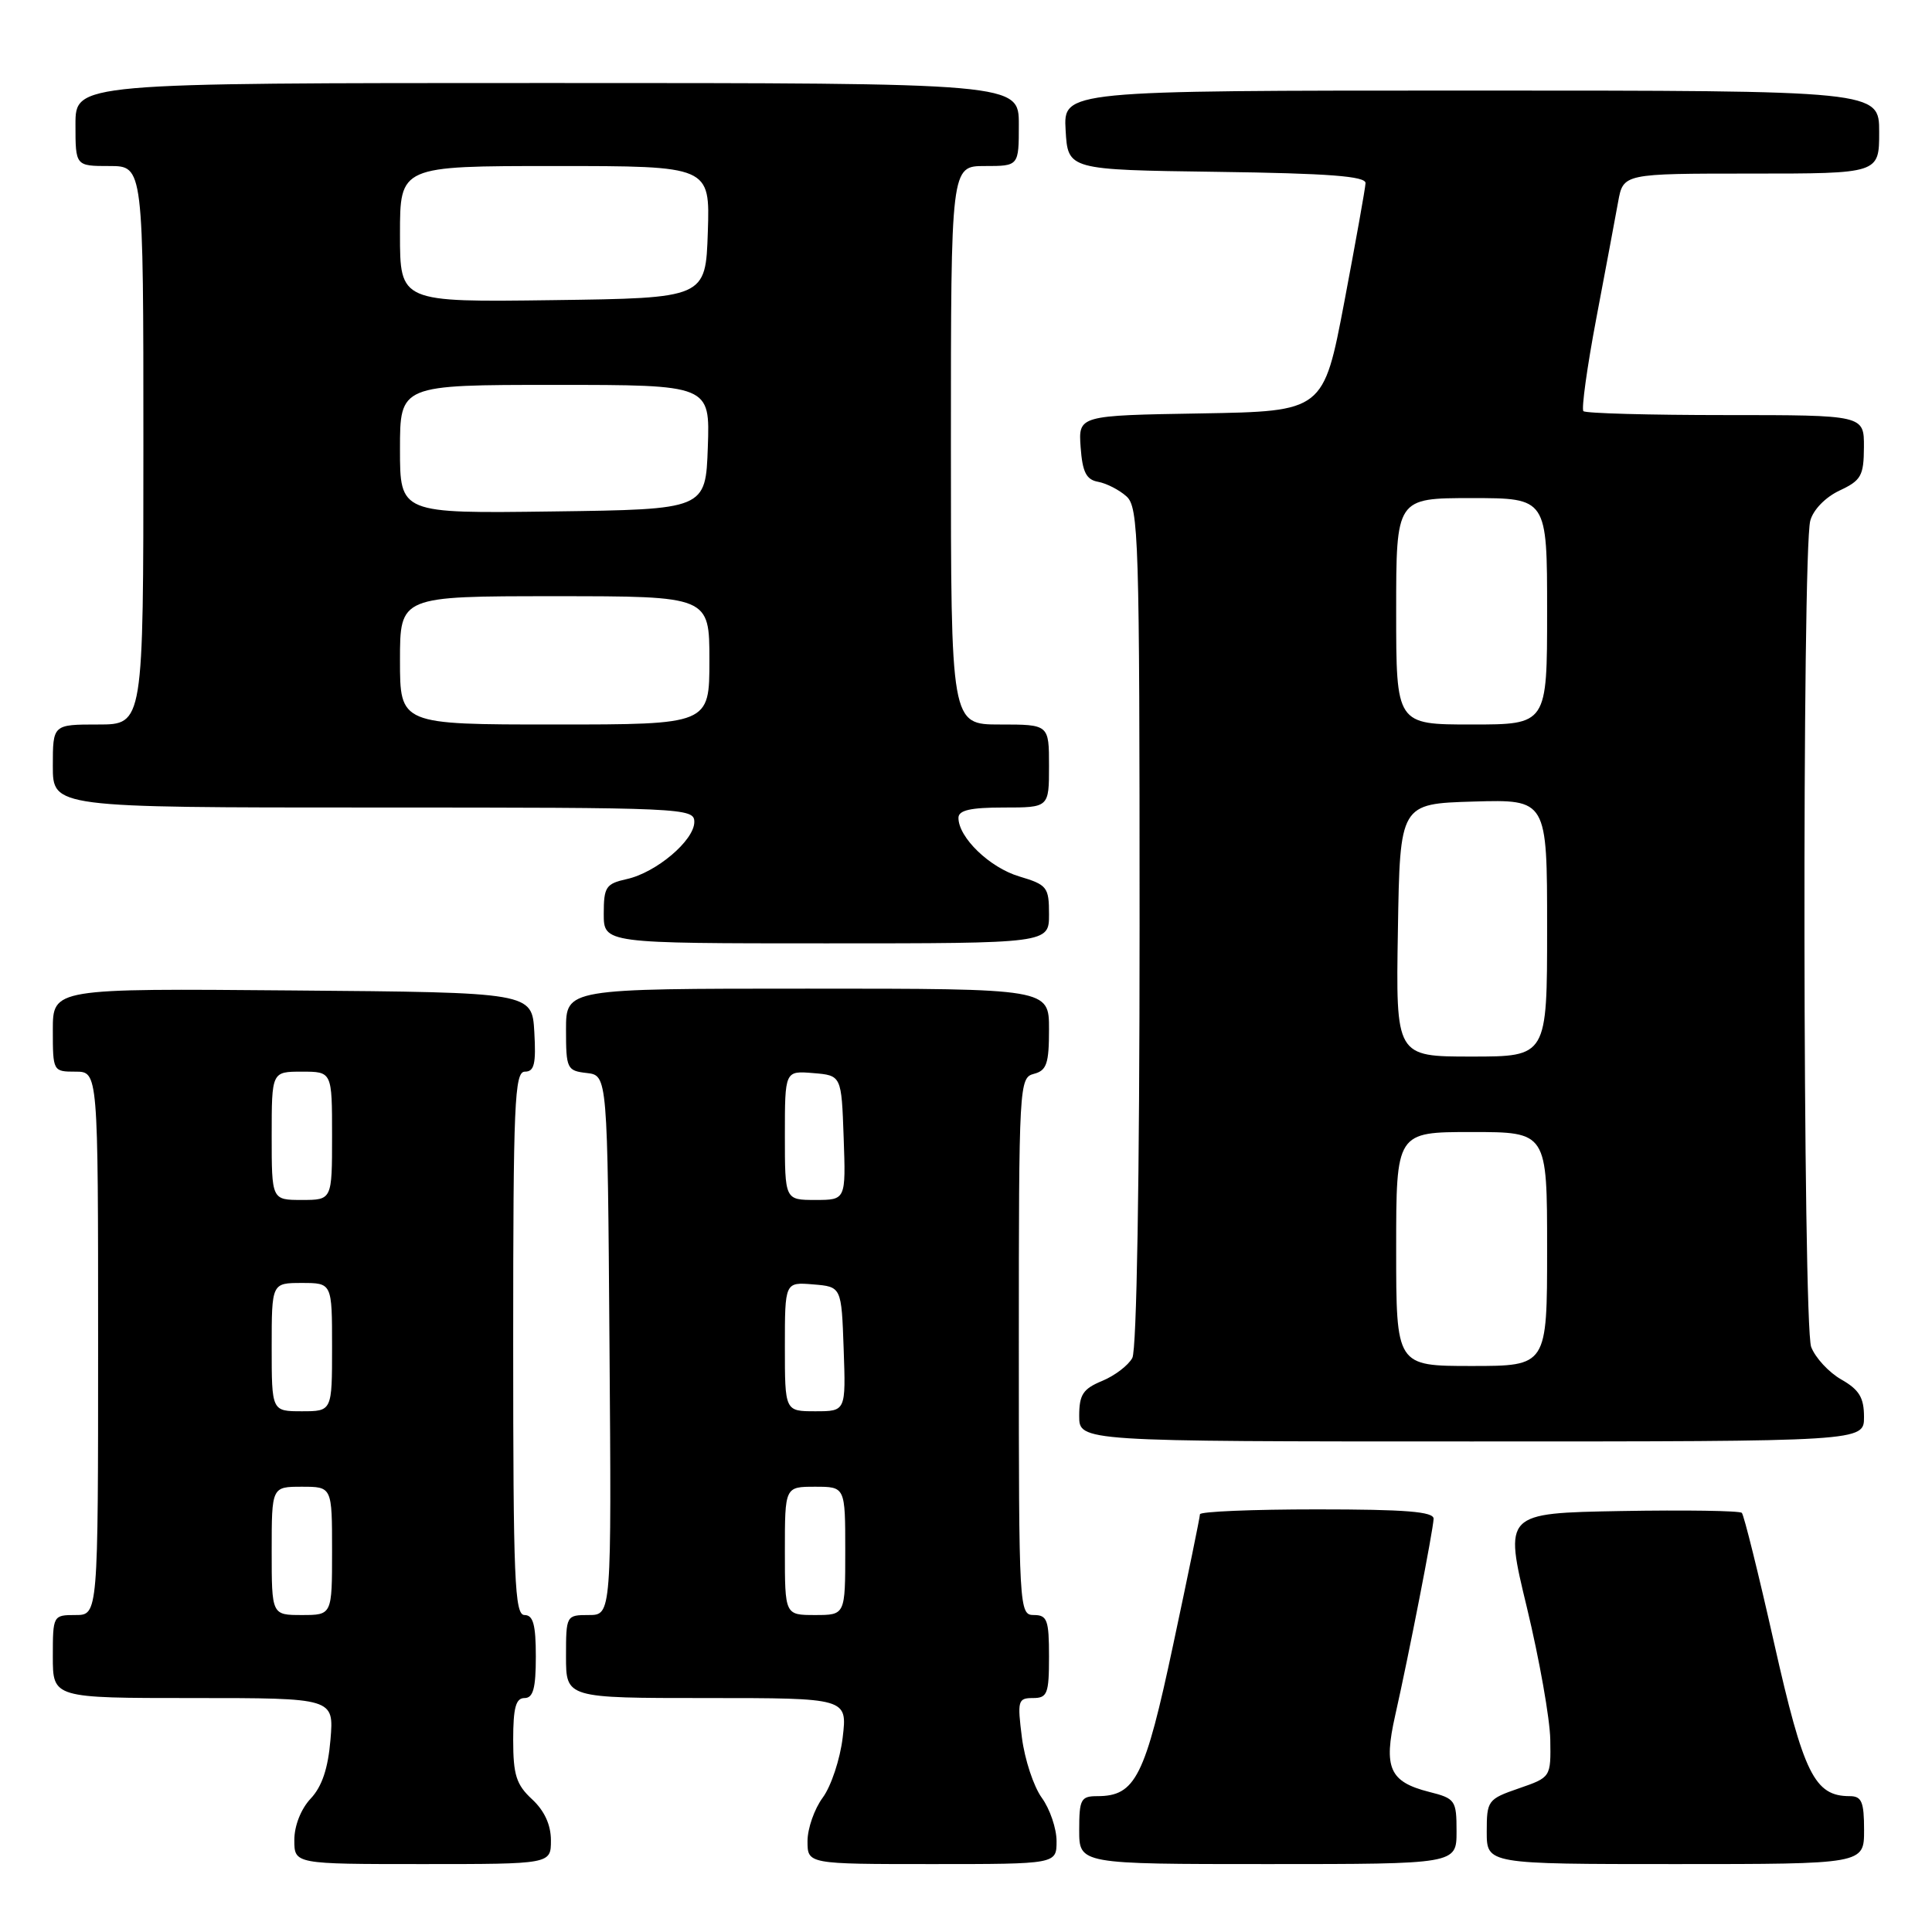 <?xml version="1.0" encoding="UTF-8" standalone="no"?>
<!DOCTYPE svg PUBLIC "-//W3C//DTD SVG 1.1//EN" "http://www.w3.org/Graphics/SVG/1.1/DTD/svg11.dtd" >
<svg xmlns="http://www.w3.org/2000/svg" xmlns:xlink="http://www.w3.org/1999/xlink" version="1.1" viewBox="0 0 256 256">
 <g >
 <path fill="currentColor"
d=" M 73.00 243.86 C 73.00 241.80 72.14 239.93 70.50 238.41 C 68.41 236.48 68.00 235.18 68.00 230.55 C 68.00 226.28 68.35 225.00 69.50 225.00 C 70.65 225.00 71.00 223.72 71.00 219.50 C 71.00 215.28 70.65 214.00 69.50 214.00 C 68.19 214.00 68.00 209.33 68.00 178.00 C 68.00 146.13 68.18 142.00 69.55 142.00 C 70.80 142.00 71.04 140.96 70.80 136.75 C 70.50 131.50 70.50 131.50 38.75 131.24 C 7.00 130.97 7.00 130.97 7.00 136.49 C 7.00 141.95 7.03 142.00 10.00 142.00 C 13.00 142.00 13.00 142.00 13.00 178.00 C 13.00 214.00 13.00 214.00 10.00 214.00 C 7.03 214.00 7.00 214.06 7.00 219.50 C 7.00 225.00 7.00 225.00 25.62 225.00 C 44.25 225.00 44.25 225.00 43.79 230.51 C 43.47 234.33 42.67 236.72 41.17 238.32 C 39.88 239.69 39.00 241.92 39.00 243.81 C 39.00 247.00 39.00 247.00 56.00 247.00 C 73.00 247.00 73.00 247.00 73.00 243.86 Z  M 140.00 243.96 C 140.00 242.29 139.12 239.70 138.04 238.21 C 136.96 236.72 135.78 233.14 135.41 230.25 C 134.79 225.35 134.88 225.00 136.87 225.00 C 138.78 225.00 139.00 224.44 139.00 219.50 C 139.00 214.67 138.76 214.00 137.00 214.00 C 135.04 214.00 135.00 213.33 135.00 178.41 C 135.00 143.65 135.05 142.80 137.00 142.29 C 138.69 141.85 139.00 140.93 139.00 136.38 C 139.00 131.00 139.00 131.00 107.00 131.00 C 75.00 131.00 75.00 131.00 75.00 136.43 C 75.00 141.62 75.13 141.88 77.75 142.18 C 80.50 142.50 80.50 142.50 80.76 178.25 C 81.03 214.00 81.03 214.00 78.01 214.00 C 75.03 214.00 75.00 214.05 75.00 219.50 C 75.00 225.00 75.00 225.00 93.64 225.00 C 112.28 225.00 112.28 225.00 111.66 230.23 C 111.32 233.10 110.13 236.68 109.02 238.19 C 107.91 239.69 107.00 242.29 107.00 243.96 C 107.00 247.00 107.00 247.00 123.50 247.00 C 140.00 247.00 140.00 247.00 140.00 243.96 Z  M 193.00 242.68 C 193.00 238.54 192.84 238.31 189.35 237.43 C 184.12 236.10 183.30 234.26 184.87 227.30 C 186.67 219.32 189.90 202.77 189.96 201.25 C 189.99 200.30 186.26 200.00 174.50 200.00 C 165.97 200.00 159.00 200.29 159.00 200.65 C 159.00 201.00 157.41 208.77 155.46 217.90 C 151.72 235.49 150.46 238.00 145.39 238.00 C 143.22 238.00 143.00 238.42 143.00 242.50 C 143.00 247.00 143.00 247.00 168.00 247.00 C 193.00 247.00 193.00 247.00 193.00 242.68 Z  M 247.00 242.50 C 247.00 238.75 246.68 238.00 245.11 238.00 C 240.43 238.00 238.99 235.09 235.08 217.72 C 233.01 208.51 231.08 200.75 230.80 200.46 C 230.51 200.18 223.31 200.07 214.79 200.22 C 199.30 200.50 199.30 200.50 202.32 213.00 C 203.98 219.88 205.37 227.75 205.42 230.50 C 205.50 235.50 205.50 235.50 201.25 236.97 C 197.14 238.39 197.00 238.58 197.00 242.72 C 197.00 247.00 197.00 247.00 222.00 247.00 C 247.00 247.00 247.00 247.00 247.00 242.50 Z  M 246.99 187.75 C 246.99 185.19 246.35 184.14 243.98 182.79 C 242.33 181.85 240.54 179.91 239.99 178.48 C 238.88 175.55 238.77 73.12 239.87 69.00 C 240.26 67.54 241.88 65.88 243.75 65.00 C 246.61 63.66 246.96 63.05 246.98 59.25 C 247.00 55.00 247.00 55.00 228.67 55.00 C 218.58 55.00 210.10 54.77 209.81 54.48 C 209.53 54.19 210.29 48.68 211.51 42.23 C 212.73 35.78 214.04 28.81 214.41 26.75 C 215.09 23.00 215.09 23.00 232.05 23.00 C 249.00 23.00 249.00 23.00 249.00 17.50 C 249.00 12.00 249.00 12.00 194.95 12.00 C 140.90 12.00 140.90 12.00 141.20 17.25 C 141.50 22.50 141.50 22.50 161.25 22.77 C 176.09 22.97 180.99 23.35 180.94 24.27 C 180.91 24.95 179.64 32.02 178.13 40.00 C 175.37 54.50 175.37 54.50 159.13 54.78 C 142.89 55.05 142.89 55.05 143.19 59.27 C 143.43 62.56 143.94 63.56 145.50 63.84 C 146.60 64.04 148.29 64.90 149.25 65.76 C 150.88 67.20 151.00 71.21 151.00 122.72 C 151.00 156.28 150.62 178.84 150.04 179.93 C 149.51 180.92 147.71 182.29 146.04 182.98 C 143.50 184.03 143.00 184.80 143.00 187.62 C 143.00 191.00 143.00 191.00 195.00 191.00 C 247.00 191.00 247.00 191.00 246.99 187.75 Z  M 139.00 121.16 C 139.00 117.55 138.76 117.24 135.05 116.13 C 131.13 114.96 127.00 110.97 127.00 108.37 C 127.00 107.36 128.60 107.00 133.00 107.00 C 139.00 107.00 139.00 107.00 139.00 101.50 C 139.00 96.00 139.00 96.00 132.50 96.00 C 126.00 96.00 126.00 96.00 126.00 59.00 C 126.00 22.00 126.00 22.00 130.50 22.00 C 135.00 22.00 135.00 22.00 135.00 16.50 C 135.00 11.00 135.00 11.00 72.50 11.00 C 10.00 11.00 10.00 11.00 10.00 16.50 C 10.00 22.00 10.00 22.00 14.50 22.00 C 19.00 22.00 19.00 22.00 19.00 59.00 C 19.00 96.00 19.00 96.00 13.00 96.00 C 7.00 96.00 7.00 96.00 7.00 101.50 C 7.00 107.00 7.00 107.00 49.50 107.00 C 90.67 107.00 92.00 107.06 92.00 108.91 C 92.00 111.36 86.94 115.64 83.02 116.49 C 80.29 117.10 80.00 117.53 80.00 121.08 C 80.00 125.00 80.00 125.00 109.50 125.00 C 139.00 125.00 139.00 125.00 139.00 121.16 Z  M 36.00 205.50 C 36.00 197.00 36.00 197.00 40.00 197.00 C 44.00 197.00 44.00 197.00 44.00 205.50 C 44.00 214.00 44.00 214.00 40.00 214.00 C 36.00 214.00 36.00 214.00 36.00 205.50 Z  M 36.00 178.50 C 36.00 170.00 36.00 170.00 40.00 170.00 C 44.00 170.00 44.00 170.00 44.00 178.50 C 44.00 187.00 44.00 187.00 40.00 187.00 C 36.00 187.00 36.00 187.00 36.00 178.50 Z  M 36.00 150.50 C 36.00 142.00 36.00 142.00 40.00 142.00 C 44.00 142.00 44.00 142.00 44.00 150.50 C 44.00 159.00 44.00 159.00 40.00 159.00 C 36.00 159.00 36.00 159.00 36.00 150.50 Z  M 104.00 205.50 C 104.00 197.00 104.00 197.00 108.00 197.00 C 112.00 197.00 112.00 197.00 112.00 205.50 C 112.00 214.00 112.00 214.00 108.00 214.00 C 104.00 214.00 104.00 214.00 104.00 205.50 Z  M 104.00 178.44 C 104.00 169.88 104.00 169.88 107.75 170.19 C 111.50 170.50 111.50 170.50 111.79 178.75 C 112.08 187.00 112.08 187.00 108.04 187.00 C 104.00 187.00 104.00 187.00 104.00 178.44 Z  M 104.00 150.44 C 104.00 141.88 104.00 141.88 107.75 142.19 C 111.50 142.50 111.50 142.50 111.79 150.75 C 112.08 159.00 112.08 159.00 108.04 159.00 C 104.00 159.00 104.00 159.00 104.00 150.44 Z  M 185.00 165.50 C 185.00 150.00 185.00 150.00 195.00 150.00 C 205.00 150.00 205.00 150.00 205.00 165.50 C 205.00 181.00 205.00 181.00 195.00 181.00 C 185.00 181.00 185.00 181.00 185.00 165.50 Z  M 185.23 123.25 C 185.50 106.50 185.50 106.50 195.25 106.21 C 205.00 105.93 205.00 105.93 205.00 122.96 C 205.00 140.00 205.00 140.00 194.98 140.00 C 184.95 140.00 184.95 140.00 185.23 123.25 Z  M 185.00 81.00 C 185.00 66.00 185.00 66.00 195.00 66.00 C 205.00 66.00 205.00 66.00 205.00 81.00 C 205.00 96.00 205.00 96.00 195.00 96.00 C 185.00 96.00 185.00 96.00 185.00 81.00 Z  M 53.00 87.50 C 53.00 79.00 53.00 79.00 73.50 79.00 C 94.00 79.00 94.00 79.00 94.00 87.50 C 94.00 96.00 94.00 96.00 73.50 96.00 C 53.00 96.00 53.00 96.00 53.00 87.50 Z  M 53.00 59.52 C 53.00 51.00 53.00 51.00 73.54 51.00 C 94.08 51.00 94.08 51.00 93.79 59.25 C 93.50 67.50 93.50 67.50 73.25 67.77 C 53.00 68.04 53.00 68.04 53.00 59.52 Z  M 53.00 31.02 C 53.00 22.00 53.00 22.00 73.54 22.00 C 94.08 22.00 94.08 22.00 93.79 30.75 C 93.50 39.50 93.50 39.50 73.25 39.77 C 53.00 40.04 53.00 40.04 53.00 31.02 Z "/>
</g>
</svg>
